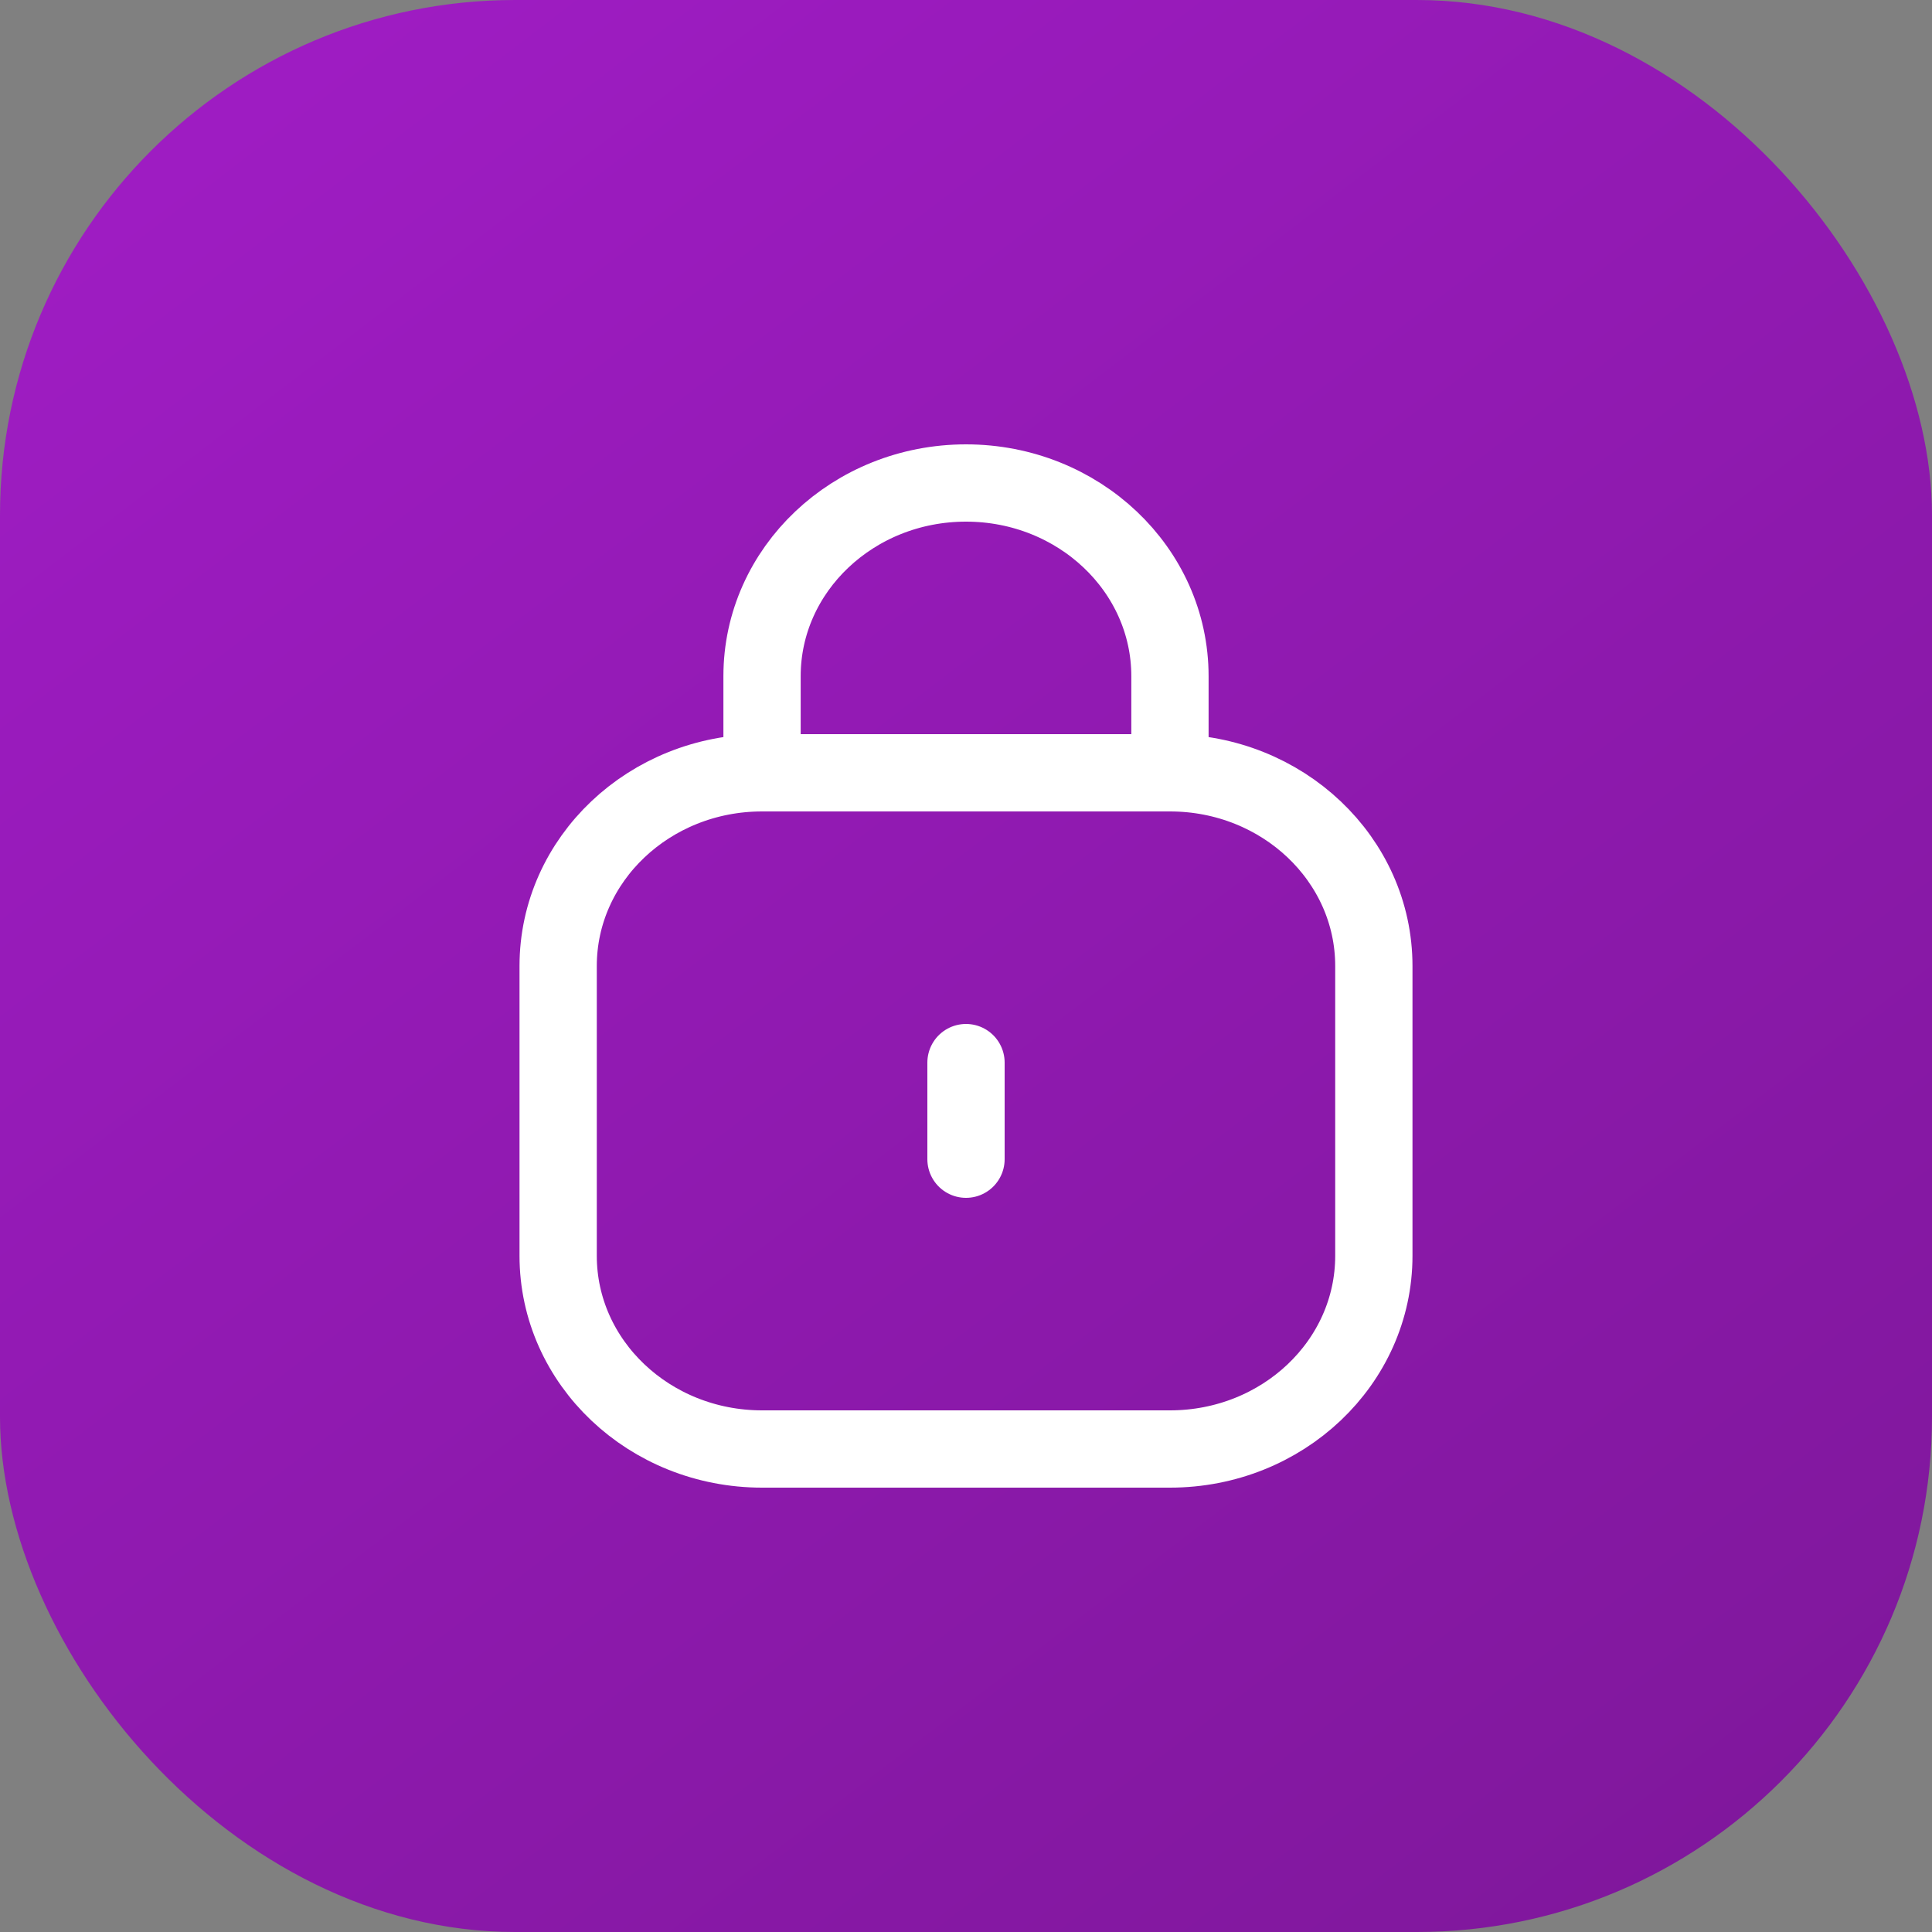 <svg width="30" height="30" viewBox="0 0 30 30" fill="none" xmlns="http://www.w3.org/2000/svg">
<rect x="0" y="0" width="30" height="30" fill="#808080" stroke="none"/>
<rect width="30" height="30" rx="8" fill="url(#paint0_linear_4002_7915)"/>
<path d="M18.167 12H11.833M18.167 12C19.916 12 21.333 13.343 21.333 15V19.5C21.333 21.157 19.916 22.5 18.167 22.5H11.833C10.085 22.5 8.667 21.157 8.667 19.5V15C8.667 13.343 10.085 12 11.833 12M18.167 12V10.5C18.167 8.843 16.749 7.5 15 7.5C13.251 7.5 11.833 8.843 11.833 10.5V12M15 18V16.5" stroke="white" stroke-width="1.2" stroke-linecap="round"/>
<defs>
<linearGradient id="paint0_linear_4002_7915" x1="4.219" y1="1.406" x2="27.188" y2="31.406" gradientUnits="userSpaceOnUse">
<stop stop-color="#9E1CC2"/>
<stop offset="1" stop-color="#7E179A"/>
</linearGradient>
</defs>
</svg>
